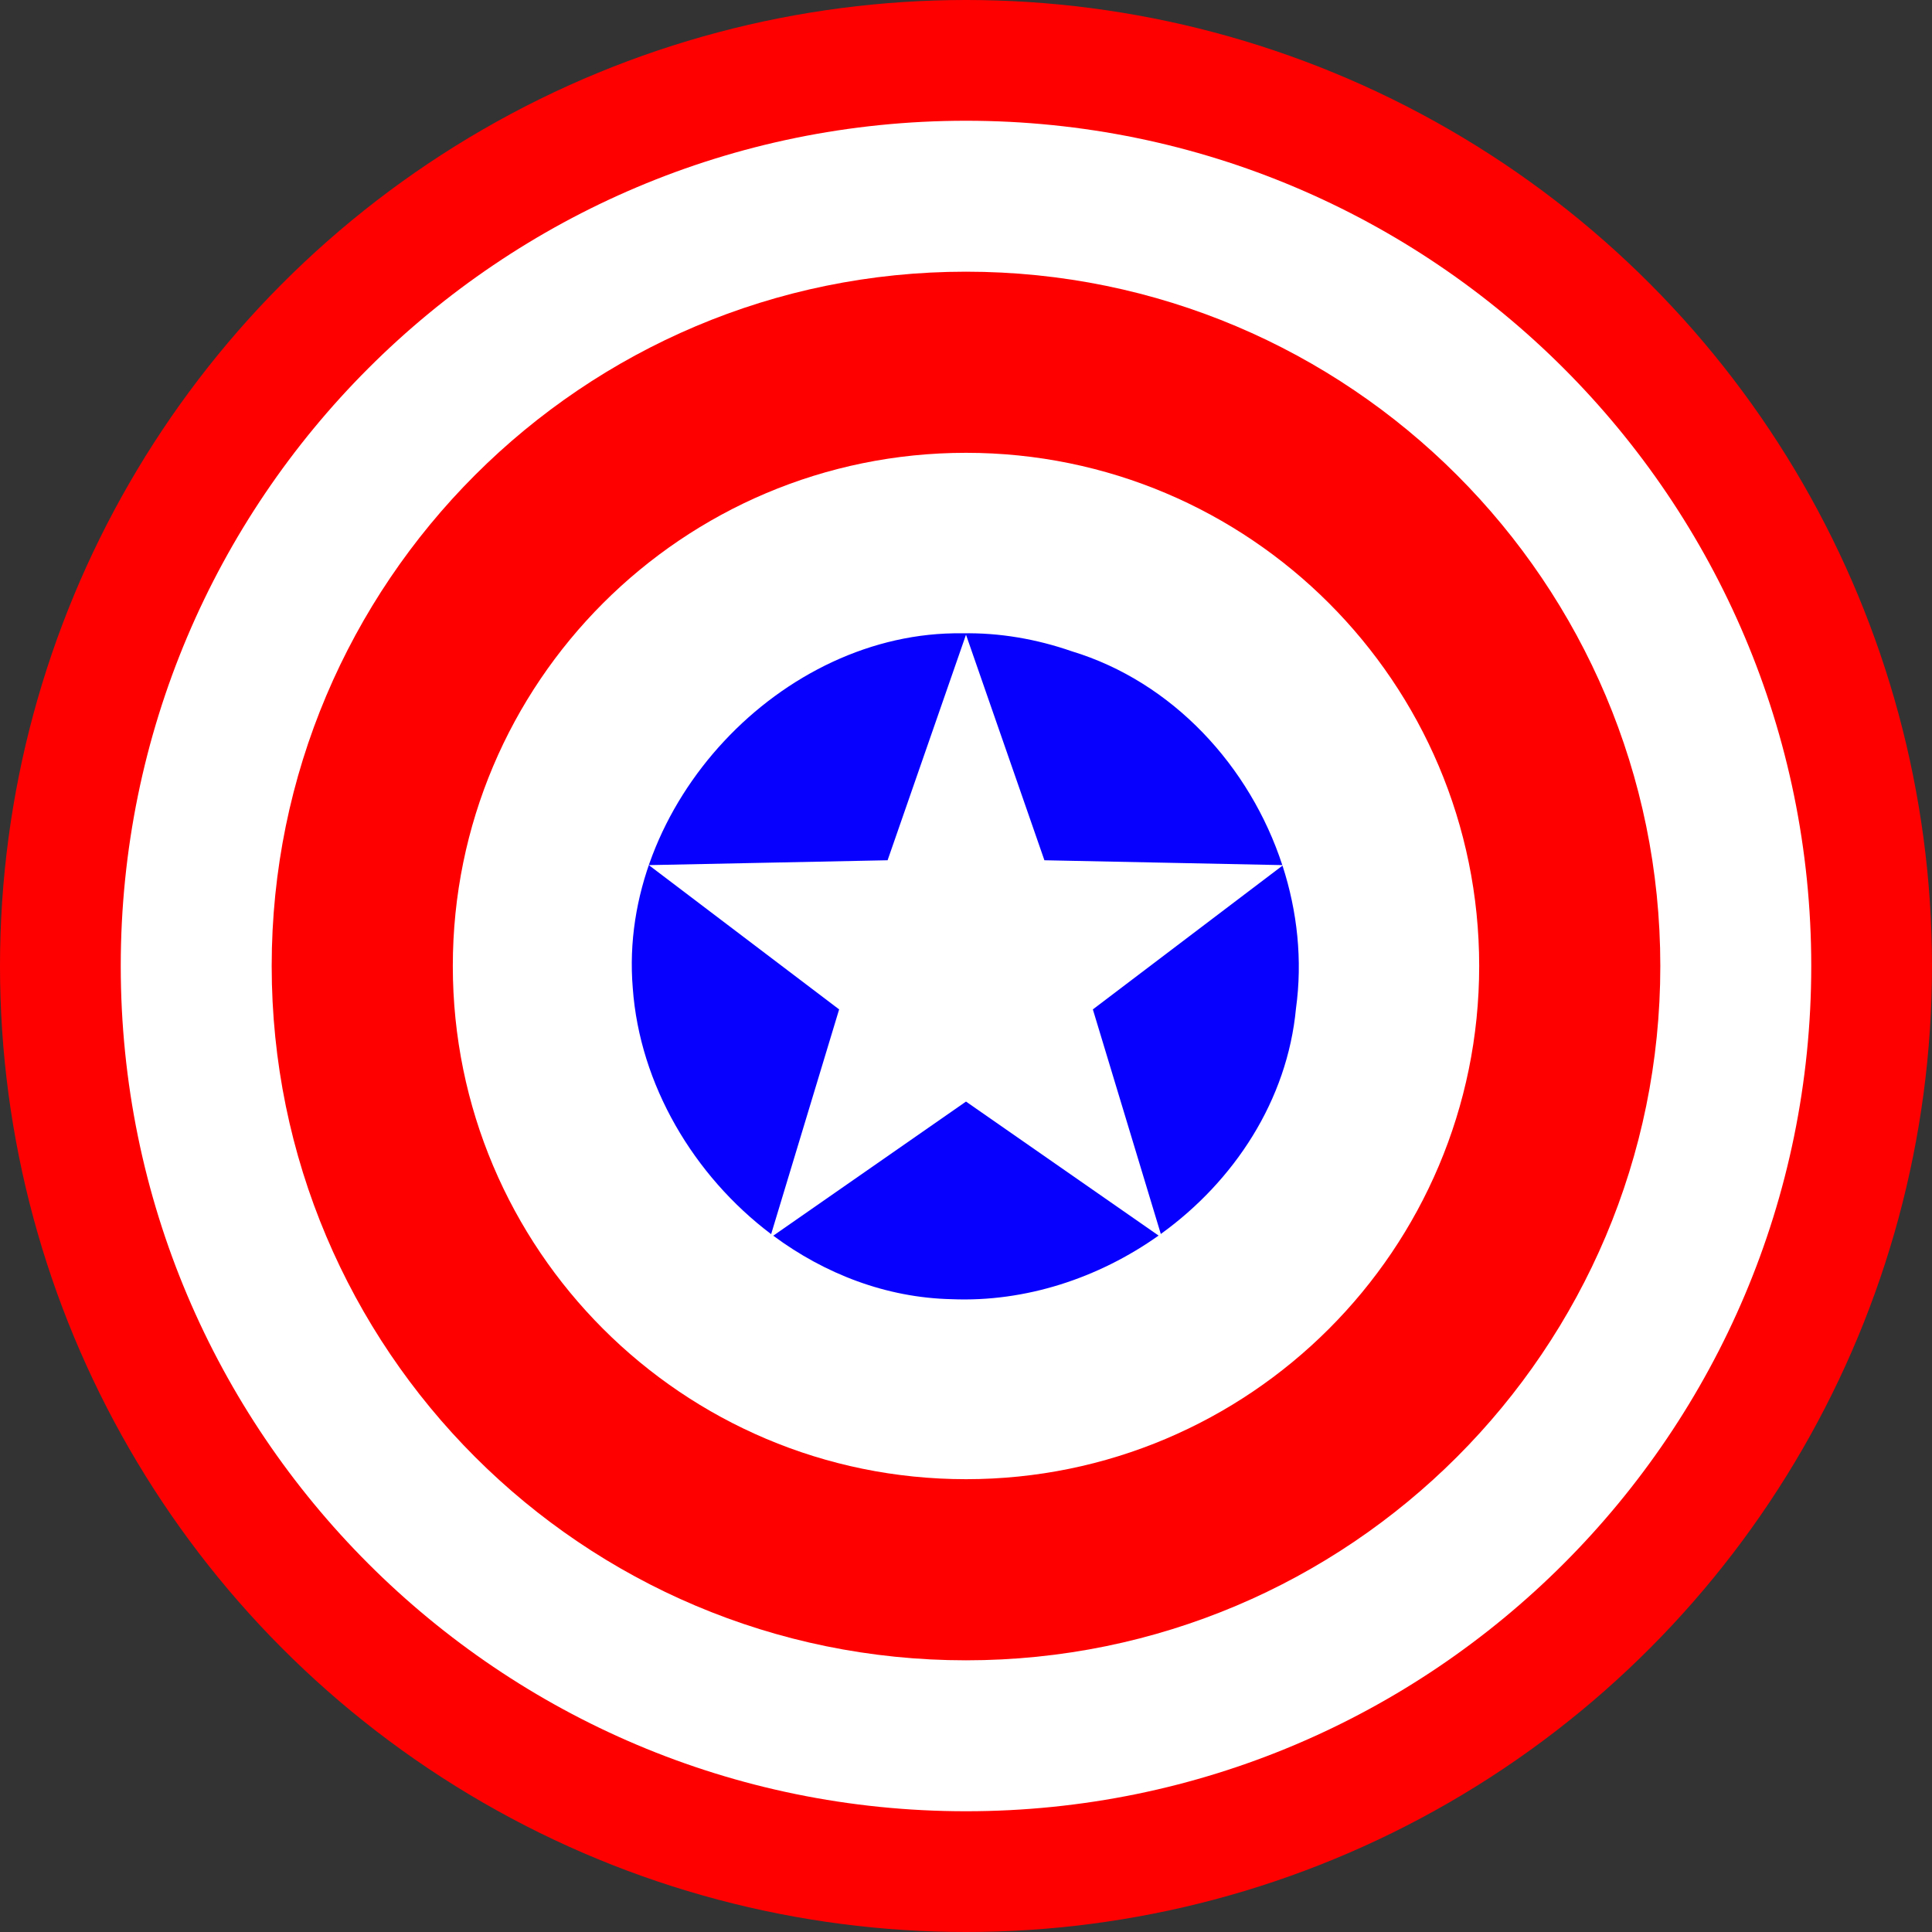 <svg xmlns="http://www.w3.org/2000/svg" viewBox="0 0 512 512" style="height: 512px; width: 512px;"><rect x="0" y="0" width="512" height="512" fill="#333333" stroke="none"/><circle cx="256" cy="256" r="256" fill="#ff0000" fill-opacity="1"></circle><g class="" transform="translate(0,0)" style=""><g><path d="M256 32C132.288 32 32 132.288 32 256C32 379.712 132.288 480 256 480C379.712 480 480 379.712 480 256C480 132.288 379.712 32 256 32Z" class="" fill="#ffffff" fill-opacity="1"></path><path d="M256 72C357.62 72 440 154.38 440 256C440 357.62 357.62 440 256 440C154.38 440 72 357.62 72 256C72 154.38 154.38 72 256 72Z" class="" fill="#ff0000" fill-opacity="1"></path><path d="M256 120C180.889 120 120 180.889 120 256C120 331.111 180.889 392 256 392C331.111 392 392 331.111 392 256C392 180.889 331.111 120 256 120Z" class="" fill="#ffffff" fill-opacity="1"></path><path d="M255.006 167.834C264.854 167.637 274.714 169.358 284.008 172.586C310.813 180.716 331.281 203.099 339.828 229.264L276.778 227.979L256 168.202L235.223 227.978L171.953 229.266L222.38 267.5L204.36 327.063C183.82 311.577 169.52 287.408 167.687 261.823C163.667 213.381 207.192 167.141 255.007 167.833Z" class="" fill="#0800ff" fill-opacity="1"></path><path d="M339.876 229.398C343.826 241.558 345.21 254.528 343.446 267.264C341.156 291.588 327.106 312.974 307.626 327.018L289.618 267.5L339.873 229.398Z" class="" fill="#0800ff" fill-opacity="1"></path><path d="M256 291.926L307.04 327.441C291.156 338.711 271.747 345.126 252.154 344.298C234.898 343.918 218.564 337.598 204.92 327.472L256 291.927Z" class="selected" fill="#0800ff" fill-opacity="1"></path></g></g></svg>
